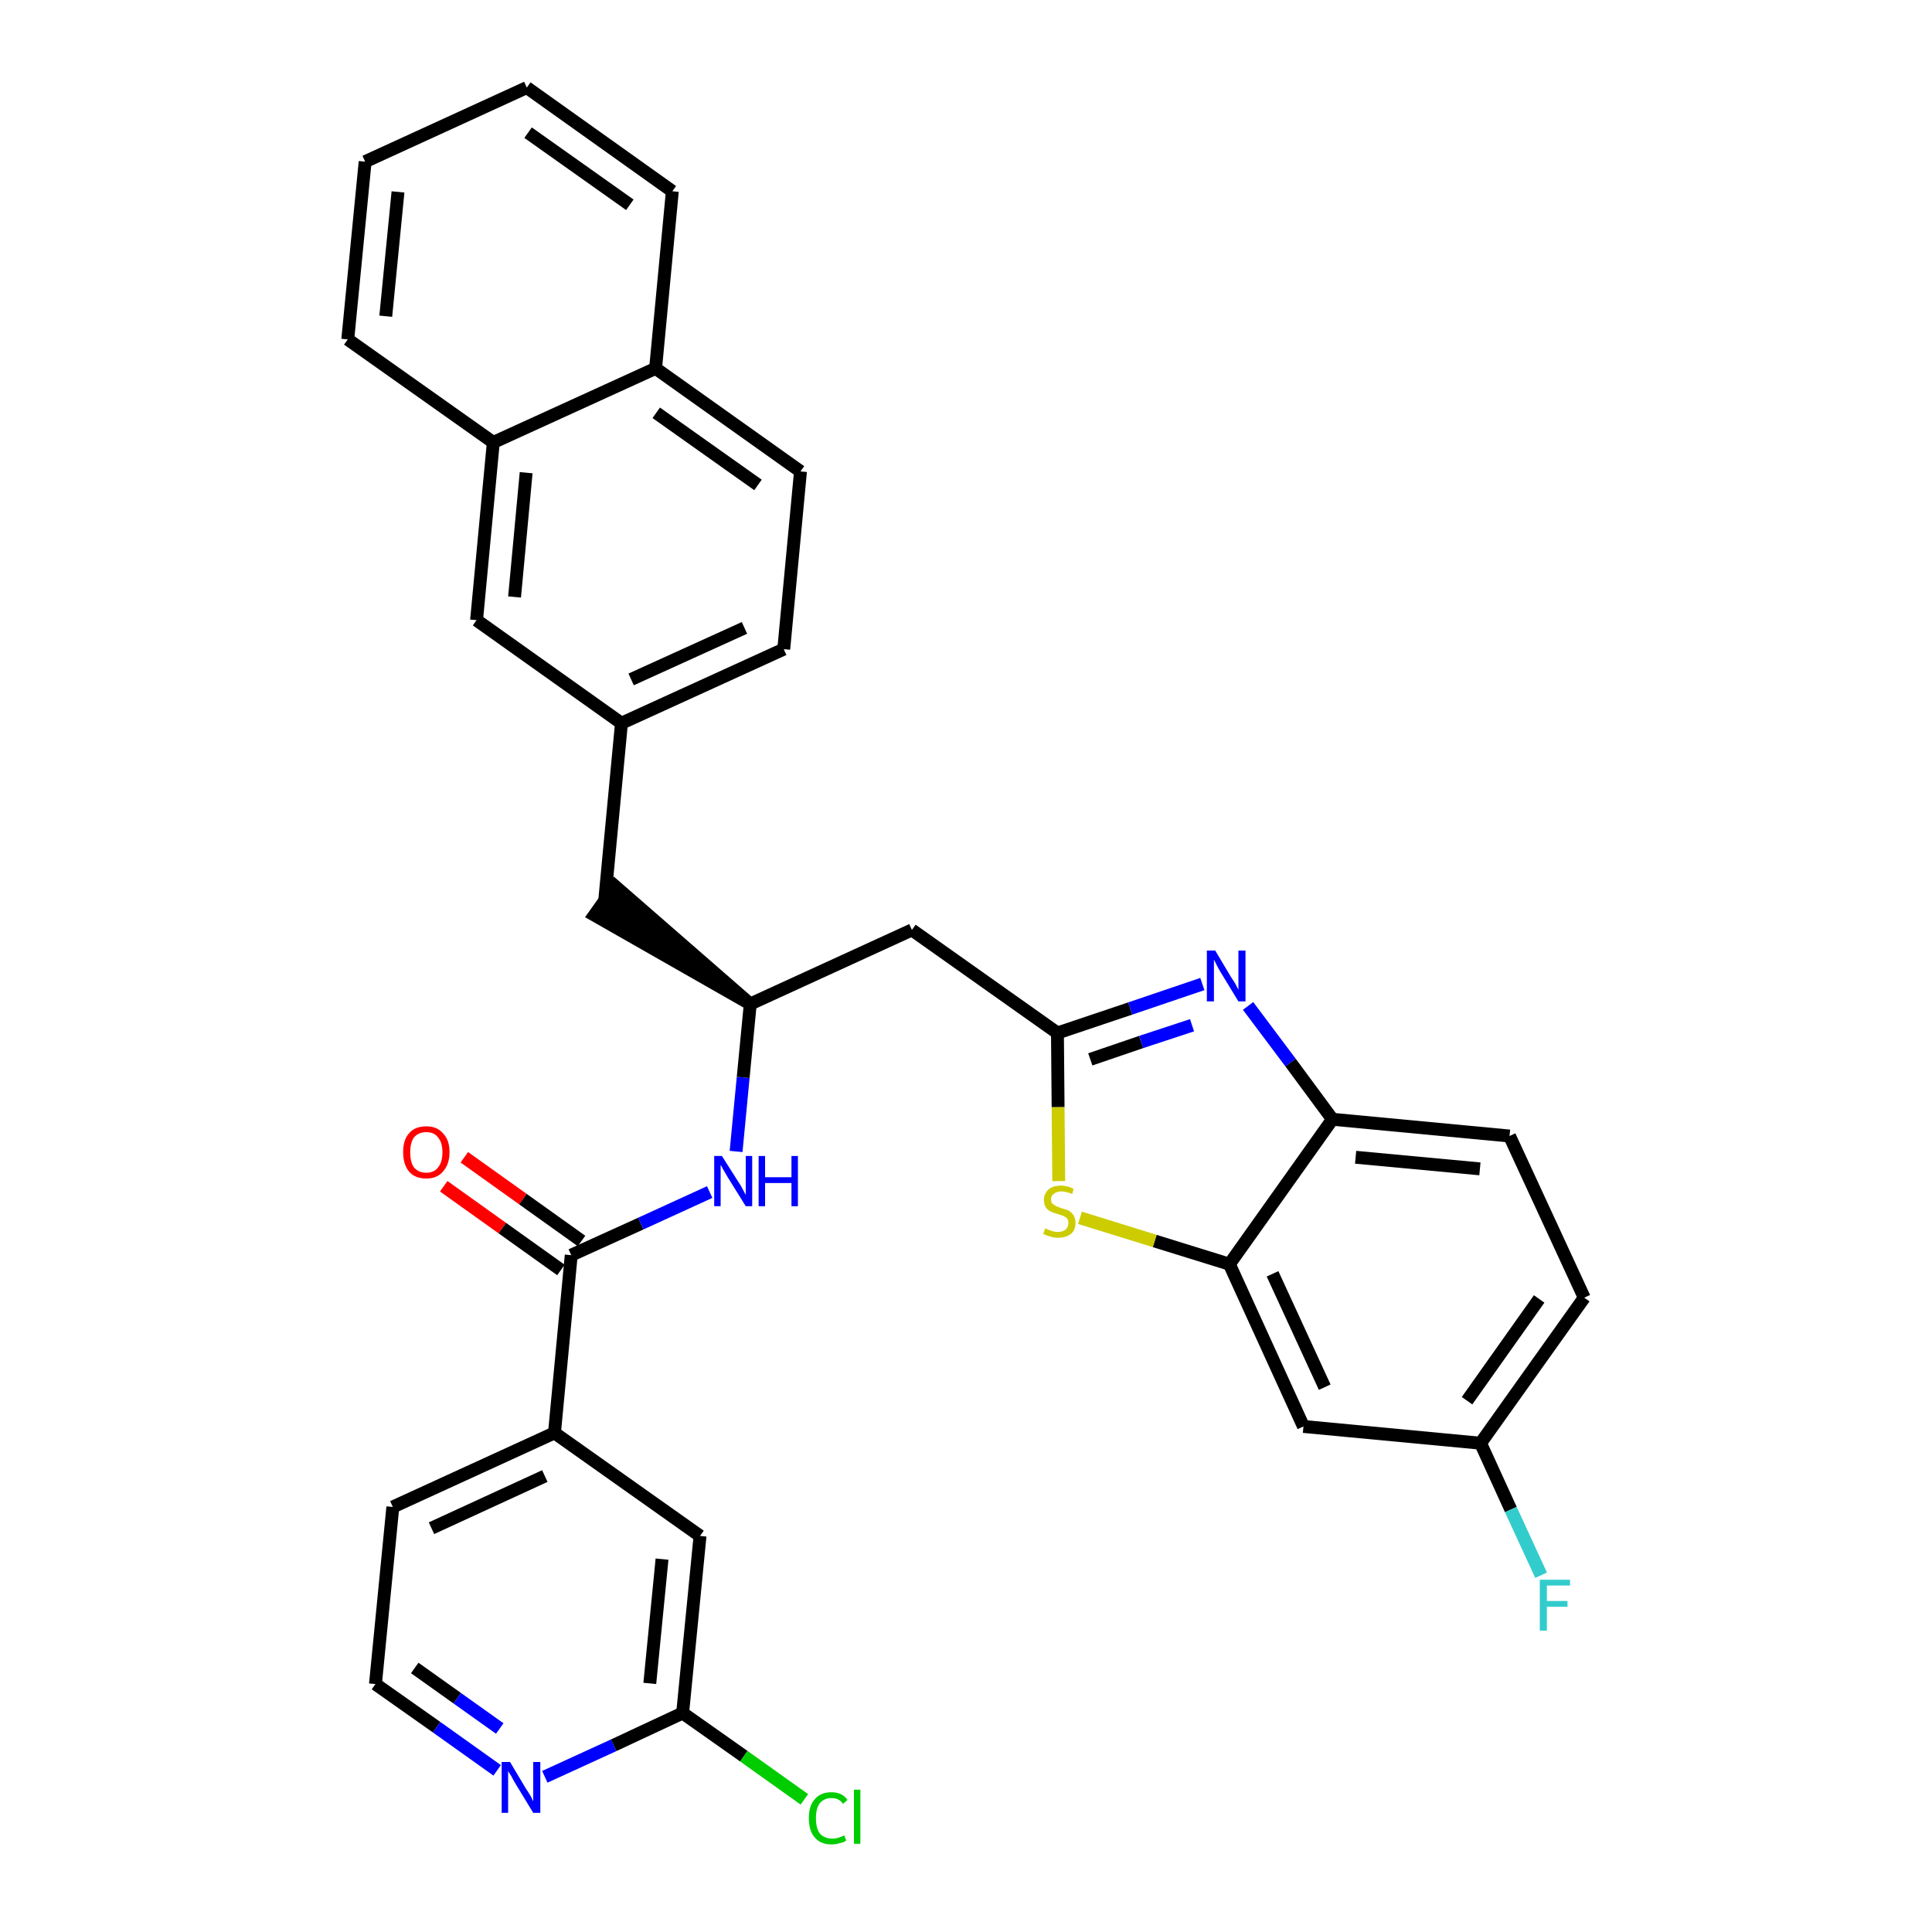 <?xml version='1.0' encoding='iso-8859-1'?>
<svg version='1.1' baseProfile='full'
              xmlns='http://www.w3.org/2000/svg'
                      xmlns:rdkit='http://www.rdkit.org/xml'
                      xmlns:xlink='http://www.w3.org/1999/xlink'
                  xml:space='preserve'
width='300px' height='300px' viewBox='0 0 300 300'>
<!-- END OF HEADER -->
<path class='bond-0 atom-0 atom-1' d='M 68.9,184.2 L 78.0,190.7' style='fill:none;fill-rule:evenodd;stroke:#FF0000;stroke-width:2.0px;stroke-linecap:butt;stroke-linejoin:miter;stroke-opacity:1' />
<path class='bond-0 atom-0 atom-1' d='M 78.0,190.7 L 87.1,197.2' style='fill:none;fill-rule:evenodd;stroke:#000000;stroke-width:2.0px;stroke-linecap:butt;stroke-linejoin:miter;stroke-opacity:1' />
<path class='bond-0 atom-0 atom-1' d='M 72.1,179.7 L 81.2,186.2' style='fill:none;fill-rule:evenodd;stroke:#FF0000;stroke-width:2.0px;stroke-linecap:butt;stroke-linejoin:miter;stroke-opacity:1' />
<path class='bond-0 atom-0 atom-1' d='M 81.2,186.2 L 90.3,192.7' style='fill:none;fill-rule:evenodd;stroke:#000000;stroke-width:2.0px;stroke-linecap:butt;stroke-linejoin:miter;stroke-opacity:1' />
<path class='bond-1 atom-1 atom-2' d='M 88.7,194.9 L 99.5,190.0' style='fill:none;fill-rule:evenodd;stroke:#000000;stroke-width:2.0px;stroke-linecap:butt;stroke-linejoin:miter;stroke-opacity:1' />
<path class='bond-1 atom-1 atom-2' d='M 99.5,190.0 L 110.2,185.1' style='fill:none;fill-rule:evenodd;stroke:#0000FF;stroke-width:2.0px;stroke-linecap:butt;stroke-linejoin:miter;stroke-opacity:1' />
<path class='bond-25 atom-1 atom-26' d='M 88.7,194.9 L 86.1,222.5' style='fill:none;fill-rule:evenodd;stroke:#000000;stroke-width:2.0px;stroke-linecap:butt;stroke-linejoin:miter;stroke-opacity:1' />
<path class='bond-2 atom-2 atom-3' d='M 114.3,178.8 L 115.4,167.3' style='fill:none;fill-rule:evenodd;stroke:#0000FF;stroke-width:2.0px;stroke-linecap:butt;stroke-linejoin:miter;stroke-opacity:1' />
<path class='bond-2 atom-2 atom-3' d='M 115.4,167.3 L 116.5,155.9' style='fill:none;fill-rule:evenodd;stroke:#000000;stroke-width:2.0px;stroke-linecap:butt;stroke-linejoin:miter;stroke-opacity:1' />
<path class='bond-3 atom-3 atom-4' d='M 116.5,155.9 L 95.5,137.6 L 92.3,142.1 Z' style='fill:#000000;fill-rule:evenodd;fill-opacity:1;stroke:#000000;stroke-width:2.0px;stroke-linecap:butt;stroke-linejoin:miter;stroke-opacity:1;' />
<path class='bond-14 atom-3 atom-15' d='M 116.5,155.9 L 141.6,144.4' style='fill:none;fill-rule:evenodd;stroke:#000000;stroke-width:2.0px;stroke-linecap:butt;stroke-linejoin:miter;stroke-opacity:1' />
<path class='bond-4 atom-4 atom-5' d='M 93.9,139.8 L 96.5,112.3' style='fill:none;fill-rule:evenodd;stroke:#000000;stroke-width:2.0px;stroke-linecap:butt;stroke-linejoin:miter;stroke-opacity:1' />
<path class='bond-5 atom-5 atom-6' d='M 96.5,112.3 L 121.7,100.8' style='fill:none;fill-rule:evenodd;stroke:#000000;stroke-width:2.0px;stroke-linecap:butt;stroke-linejoin:miter;stroke-opacity:1' />
<path class='bond-5 atom-5 atom-6' d='M 98.0,105.5 L 115.6,97.5' style='fill:none;fill-rule:evenodd;stroke:#000000;stroke-width:2.0px;stroke-linecap:butt;stroke-linejoin:miter;stroke-opacity:1' />
<path class='bond-32 atom-14 atom-5' d='M 74.0,96.3 L 96.5,112.3' style='fill:none;fill-rule:evenodd;stroke:#000000;stroke-width:2.0px;stroke-linecap:butt;stroke-linejoin:miter;stroke-opacity:1' />
<path class='bond-6 atom-6 atom-7' d='M 121.7,100.8 L 124.3,73.2' style='fill:none;fill-rule:evenodd;stroke:#000000;stroke-width:2.0px;stroke-linecap:butt;stroke-linejoin:miter;stroke-opacity:1' />
<path class='bond-7 atom-7 atom-8' d='M 124.3,73.2 L 101.8,57.2' style='fill:none;fill-rule:evenodd;stroke:#000000;stroke-width:2.0px;stroke-linecap:butt;stroke-linejoin:miter;stroke-opacity:1' />
<path class='bond-7 atom-7 atom-8' d='M 117.7,75.3 L 101.9,64.1' style='fill:none;fill-rule:evenodd;stroke:#000000;stroke-width:2.0px;stroke-linecap:butt;stroke-linejoin:miter;stroke-opacity:1' />
<path class='bond-8 atom-8 atom-9' d='M 101.8,57.2 L 104.4,29.7' style='fill:none;fill-rule:evenodd;stroke:#000000;stroke-width:2.0px;stroke-linecap:butt;stroke-linejoin:miter;stroke-opacity:1' />
<path class='bond-35 atom-13 atom-8' d='M 76.6,68.7 L 101.8,57.2' style='fill:none;fill-rule:evenodd;stroke:#000000;stroke-width:2.0px;stroke-linecap:butt;stroke-linejoin:miter;stroke-opacity:1' />
<path class='bond-9 atom-9 atom-10' d='M 104.4,29.7 L 81.8,13.6' style='fill:none;fill-rule:evenodd;stroke:#000000;stroke-width:2.0px;stroke-linecap:butt;stroke-linejoin:miter;stroke-opacity:1' />
<path class='bond-9 atom-9 atom-10' d='M 97.8,31.8 L 82.0,20.6' style='fill:none;fill-rule:evenodd;stroke:#000000;stroke-width:2.0px;stroke-linecap:butt;stroke-linejoin:miter;stroke-opacity:1' />
<path class='bond-10 atom-10 atom-11' d='M 81.8,13.6 L 56.7,25.1' style='fill:none;fill-rule:evenodd;stroke:#000000;stroke-width:2.0px;stroke-linecap:butt;stroke-linejoin:miter;stroke-opacity:1' />
<path class='bond-11 atom-11 atom-12' d='M 56.7,25.1 L 54.0,52.7' style='fill:none;fill-rule:evenodd;stroke:#000000;stroke-width:2.0px;stroke-linecap:butt;stroke-linejoin:miter;stroke-opacity:1' />
<path class='bond-11 atom-11 atom-12' d='M 61.8,29.8 L 59.9,49.1' style='fill:none;fill-rule:evenodd;stroke:#000000;stroke-width:2.0px;stroke-linecap:butt;stroke-linejoin:miter;stroke-opacity:1' />
<path class='bond-12 atom-12 atom-13' d='M 54.0,52.7 L 76.6,68.7' style='fill:none;fill-rule:evenodd;stroke:#000000;stroke-width:2.0px;stroke-linecap:butt;stroke-linejoin:miter;stroke-opacity:1' />
<path class='bond-13 atom-13 atom-14' d='M 76.6,68.7 L 74.0,96.3' style='fill:none;fill-rule:evenodd;stroke:#000000;stroke-width:2.0px;stroke-linecap:butt;stroke-linejoin:miter;stroke-opacity:1' />
<path class='bond-13 atom-13 atom-14' d='M 81.7,73.4 L 79.9,92.7' style='fill:none;fill-rule:evenodd;stroke:#000000;stroke-width:2.0px;stroke-linecap:butt;stroke-linejoin:miter;stroke-opacity:1' />
<path class='bond-15 atom-15 atom-16' d='M 141.6,144.4 L 164.2,160.4' style='fill:none;fill-rule:evenodd;stroke:#000000;stroke-width:2.0px;stroke-linecap:butt;stroke-linejoin:miter;stroke-opacity:1' />
<path class='bond-16 atom-16 atom-17' d='M 164.2,160.4 L 175.5,156.6' style='fill:none;fill-rule:evenodd;stroke:#000000;stroke-width:2.0px;stroke-linecap:butt;stroke-linejoin:miter;stroke-opacity:1' />
<path class='bond-16 atom-16 atom-17' d='M 175.5,156.6 L 186.7,152.8' style='fill:none;fill-rule:evenodd;stroke:#0000FF;stroke-width:2.0px;stroke-linecap:butt;stroke-linejoin:miter;stroke-opacity:1' />
<path class='bond-16 atom-16 atom-17' d='M 169.3,164.5 L 177.2,161.8' style='fill:none;fill-rule:evenodd;stroke:#000000;stroke-width:2.0px;stroke-linecap:butt;stroke-linejoin:miter;stroke-opacity:1' />
<path class='bond-16 atom-16 atom-17' d='M 177.2,161.8 L 185.1,159.2' style='fill:none;fill-rule:evenodd;stroke:#0000FF;stroke-width:2.0px;stroke-linecap:butt;stroke-linejoin:miter;stroke-opacity:1' />
<path class='bond-33 atom-25 atom-16' d='M 164.4,183.4 L 164.3,171.9' style='fill:none;fill-rule:evenodd;stroke:#CCCC00;stroke-width:2.0px;stroke-linecap:butt;stroke-linejoin:miter;stroke-opacity:1' />
<path class='bond-33 atom-25 atom-16' d='M 164.3,171.9 L 164.2,160.4' style='fill:none;fill-rule:evenodd;stroke:#000000;stroke-width:2.0px;stroke-linecap:butt;stroke-linejoin:miter;stroke-opacity:1' />
<path class='bond-17 atom-17 atom-18' d='M 193.8,156.2 L 200.4,165.0' style='fill:none;fill-rule:evenodd;stroke:#0000FF;stroke-width:2.0px;stroke-linecap:butt;stroke-linejoin:miter;stroke-opacity:1' />
<path class='bond-17 atom-17 atom-18' d='M 200.4,165.0 L 206.9,173.8' style='fill:none;fill-rule:evenodd;stroke:#000000;stroke-width:2.0px;stroke-linecap:butt;stroke-linejoin:miter;stroke-opacity:1' />
<path class='bond-18 atom-18 atom-19' d='M 206.9,173.8 L 234.4,176.4' style='fill:none;fill-rule:evenodd;stroke:#000000;stroke-width:2.0px;stroke-linecap:butt;stroke-linejoin:miter;stroke-opacity:1' />
<path class='bond-18 atom-18 atom-19' d='M 210.5,179.7 L 229.8,181.5' style='fill:none;fill-rule:evenodd;stroke:#000000;stroke-width:2.0px;stroke-linecap:butt;stroke-linejoin:miter;stroke-opacity:1' />
<path class='bond-36 atom-24 atom-18' d='M 190.9,196.3 L 206.9,173.8' style='fill:none;fill-rule:evenodd;stroke:#000000;stroke-width:2.0px;stroke-linecap:butt;stroke-linejoin:miter;stroke-opacity:1' />
<path class='bond-19 atom-19 atom-20' d='M 234.4,176.4 L 246.0,201.5' style='fill:none;fill-rule:evenodd;stroke:#000000;stroke-width:2.0px;stroke-linecap:butt;stroke-linejoin:miter;stroke-opacity:1' />
<path class='bond-20 atom-20 atom-21' d='M 246.0,201.5 L 229.9,224.1' style='fill:none;fill-rule:evenodd;stroke:#000000;stroke-width:2.0px;stroke-linecap:butt;stroke-linejoin:miter;stroke-opacity:1' />
<path class='bond-20 atom-20 atom-21' d='M 239.0,201.7 L 227.8,217.5' style='fill:none;fill-rule:evenodd;stroke:#000000;stroke-width:2.0px;stroke-linecap:butt;stroke-linejoin:miter;stroke-opacity:1' />
<path class='bond-21 atom-21 atom-22' d='M 229.9,224.1 L 234.6,234.4' style='fill:none;fill-rule:evenodd;stroke:#000000;stroke-width:2.0px;stroke-linecap:butt;stroke-linejoin:miter;stroke-opacity:1' />
<path class='bond-21 atom-21 atom-22' d='M 234.6,234.4 L 239.3,244.6' style='fill:none;fill-rule:evenodd;stroke:#33CCCC;stroke-width:2.0px;stroke-linecap:butt;stroke-linejoin:miter;stroke-opacity:1' />
<path class='bond-22 atom-21 atom-23' d='M 229.9,224.1 L 202.4,221.5' style='fill:none;fill-rule:evenodd;stroke:#000000;stroke-width:2.0px;stroke-linecap:butt;stroke-linejoin:miter;stroke-opacity:1' />
<path class='bond-23 atom-23 atom-24' d='M 202.4,221.5 L 190.9,196.3' style='fill:none;fill-rule:evenodd;stroke:#000000;stroke-width:2.0px;stroke-linecap:butt;stroke-linejoin:miter;stroke-opacity:1' />
<path class='bond-23 atom-23 atom-24' d='M 205.7,215.4 L 197.6,197.8' style='fill:none;fill-rule:evenodd;stroke:#000000;stroke-width:2.0px;stroke-linecap:butt;stroke-linejoin:miter;stroke-opacity:1' />
<path class='bond-24 atom-24 atom-25' d='M 190.9,196.3 L 179.3,192.7' style='fill:none;fill-rule:evenodd;stroke:#000000;stroke-width:2.0px;stroke-linecap:butt;stroke-linejoin:miter;stroke-opacity:1' />
<path class='bond-24 atom-24 atom-25' d='M 179.3,192.7 L 167.7,189.1' style='fill:none;fill-rule:evenodd;stroke:#CCCC00;stroke-width:2.0px;stroke-linecap:butt;stroke-linejoin:miter;stroke-opacity:1' />
<path class='bond-26 atom-26 atom-27' d='M 86.1,222.5 L 61.0,234.0' style='fill:none;fill-rule:evenodd;stroke:#000000;stroke-width:2.0px;stroke-linecap:butt;stroke-linejoin:miter;stroke-opacity:1' />
<path class='bond-26 atom-26 atom-27' d='M 84.6,229.2 L 67.0,237.3' style='fill:none;fill-rule:evenodd;stroke:#000000;stroke-width:2.0px;stroke-linecap:butt;stroke-linejoin:miter;stroke-opacity:1' />
<path class='bond-34 atom-32 atom-26' d='M 108.7,238.5 L 86.1,222.5' style='fill:none;fill-rule:evenodd;stroke:#000000;stroke-width:2.0px;stroke-linecap:butt;stroke-linejoin:miter;stroke-opacity:1' />
<path class='bond-27 atom-27 atom-28' d='M 61.0,234.0 L 58.3,261.5' style='fill:none;fill-rule:evenodd;stroke:#000000;stroke-width:2.0px;stroke-linecap:butt;stroke-linejoin:miter;stroke-opacity:1' />
<path class='bond-28 atom-28 atom-29' d='M 58.3,261.5 L 67.8,268.2' style='fill:none;fill-rule:evenodd;stroke:#000000;stroke-width:2.0px;stroke-linecap:butt;stroke-linejoin:miter;stroke-opacity:1' />
<path class='bond-28 atom-28 atom-29' d='M 67.8,268.2 L 77.2,274.9' style='fill:none;fill-rule:evenodd;stroke:#0000FF;stroke-width:2.0px;stroke-linecap:butt;stroke-linejoin:miter;stroke-opacity:1' />
<path class='bond-28 atom-28 atom-29' d='M 64.4,259.0 L 71.0,263.7' style='fill:none;fill-rule:evenodd;stroke:#000000;stroke-width:2.0px;stroke-linecap:butt;stroke-linejoin:miter;stroke-opacity:1' />
<path class='bond-28 atom-28 atom-29' d='M 71.0,263.7 L 77.6,268.4' style='fill:none;fill-rule:evenodd;stroke:#0000FF;stroke-width:2.0px;stroke-linecap:butt;stroke-linejoin:miter;stroke-opacity:1' />
<path class='bond-29 atom-29 atom-30' d='M 84.6,275.9 L 95.3,271.0' style='fill:none;fill-rule:evenodd;stroke:#0000FF;stroke-width:2.0px;stroke-linecap:butt;stroke-linejoin:miter;stroke-opacity:1' />
<path class='bond-29 atom-29 atom-30' d='M 95.3,271.0 L 106.0,266.0' style='fill:none;fill-rule:evenodd;stroke:#000000;stroke-width:2.0px;stroke-linecap:butt;stroke-linejoin:miter;stroke-opacity:1' />
<path class='bond-30 atom-30 atom-31' d='M 106.0,266.0 L 115.5,272.7' style='fill:none;fill-rule:evenodd;stroke:#000000;stroke-width:2.0px;stroke-linecap:butt;stroke-linejoin:miter;stroke-opacity:1' />
<path class='bond-30 atom-30 atom-31' d='M 115.5,272.7 L 124.9,279.4' style='fill:none;fill-rule:evenodd;stroke:#00CC00;stroke-width:2.0px;stroke-linecap:butt;stroke-linejoin:miter;stroke-opacity:1' />
<path class='bond-31 atom-30 atom-32' d='M 106.0,266.0 L 108.7,238.5' style='fill:none;fill-rule:evenodd;stroke:#000000;stroke-width:2.0px;stroke-linecap:butt;stroke-linejoin:miter;stroke-opacity:1' />
<path class='bond-31 atom-30 atom-32' d='M 100.9,261.4 L 102.8,242.1' style='fill:none;fill-rule:evenodd;stroke:#000000;stroke-width:2.0px;stroke-linecap:butt;stroke-linejoin:miter;stroke-opacity:1' />
<path  class='atom-0' d='M 62.6 178.9
Q 62.6 177.0, 63.5 176.0
Q 64.4 174.9, 66.2 174.9
Q 67.9 174.9, 68.8 176.0
Q 69.8 177.0, 69.8 178.9
Q 69.8 180.8, 68.8 181.9
Q 67.9 183.0, 66.2 183.0
Q 64.4 183.0, 63.5 181.9
Q 62.6 180.8, 62.6 178.9
M 66.2 182.1
Q 67.4 182.1, 68.0 181.3
Q 68.7 180.5, 68.7 178.9
Q 68.7 177.4, 68.0 176.6
Q 67.4 175.8, 66.2 175.8
Q 65.0 175.8, 64.3 176.6
Q 63.7 177.4, 63.7 178.9
Q 63.7 180.5, 64.3 181.3
Q 65.0 182.1, 66.2 182.1
' fill='#FF0000'/>
<path  class='atom-2' d='M 112.1 179.5
L 114.7 183.6
Q 115.0 184.0, 115.4 184.8
Q 115.8 185.5, 115.8 185.6
L 115.8 179.5
L 116.8 179.5
L 116.8 187.3
L 115.8 187.3
L 113.0 182.8
Q 112.7 182.3, 112.3 181.6
Q 112.0 181.0, 111.9 180.9
L 111.9 187.3
L 110.9 187.3
L 110.9 179.5
L 112.1 179.5
' fill='#0000FF'/>
<path  class='atom-2' d='M 117.8 179.5
L 118.8 179.5
L 118.8 182.8
L 122.9 182.8
L 122.9 179.5
L 123.9 179.5
L 123.9 187.3
L 122.9 187.3
L 122.9 183.7
L 118.8 183.7
L 118.8 187.3
L 117.8 187.3
L 117.8 179.5
' fill='#0000FF'/>
<path  class='atom-17' d='M 188.7 147.6
L 191.2 151.8
Q 191.5 152.2, 191.9 152.9
Q 192.3 153.7, 192.3 153.7
L 192.3 147.6
L 193.4 147.6
L 193.4 155.5
L 192.3 155.5
L 189.5 150.9
Q 189.2 150.4, 188.9 149.8
Q 188.6 149.2, 188.5 149.0
L 188.5 155.5
L 187.4 155.5
L 187.4 147.6
L 188.7 147.6
' fill='#0000FF'/>
<path  class='atom-22' d='M 239.1 245.3
L 243.8 245.3
L 243.8 246.2
L 240.2 246.2
L 240.2 248.6
L 243.4 248.6
L 243.4 249.5
L 240.2 249.5
L 240.2 253.2
L 239.1 253.2
L 239.1 245.3
' fill='#33CCCC'/>
<path  class='atom-25' d='M 162.3 190.7
Q 162.3 190.8, 162.7 190.9
Q 163.1 191.1, 163.5 191.2
Q 163.9 191.3, 164.3 191.3
Q 165.0 191.3, 165.5 190.9
Q 165.9 190.5, 165.9 189.9
Q 165.9 189.5, 165.7 189.2
Q 165.5 189.0, 165.1 188.8
Q 164.8 188.7, 164.2 188.5
Q 163.5 188.3, 163.1 188.1
Q 162.7 187.9, 162.4 187.5
Q 162.1 187.0, 162.1 186.3
Q 162.1 185.4, 162.8 184.7
Q 163.5 184.1, 164.8 184.1
Q 165.7 184.1, 166.7 184.6
L 166.5 185.4
Q 165.5 185.0, 164.8 185.0
Q 164.1 185.0, 163.6 185.4
Q 163.2 185.7, 163.2 186.2
Q 163.2 186.6, 163.4 186.9
Q 163.7 187.1, 164.0 187.3
Q 164.3 187.4, 164.8 187.6
Q 165.5 187.8, 166.0 188.0
Q 166.4 188.3, 166.7 188.7
Q 167.0 189.2, 167.0 189.9
Q 167.0 191.0, 166.3 191.6
Q 165.5 192.2, 164.3 192.2
Q 163.6 192.2, 163.1 192.0
Q 162.6 191.9, 162.0 191.6
L 162.3 190.7
' fill='#CCCC00'/>
<path  class='atom-29' d='M 79.2 273.6
L 81.7 277.8
Q 82.0 278.2, 82.4 278.9
Q 82.8 279.7, 82.8 279.7
L 82.8 273.6
L 83.9 273.6
L 83.9 281.5
L 82.8 281.5
L 80.0 276.9
Q 79.7 276.4, 79.4 275.8
Q 79.0 275.2, 78.9 275.0
L 78.9 281.5
L 77.9 281.5
L 77.9 273.6
L 79.2 273.6
' fill='#0000FF'/>
<path  class='atom-31' d='M 125.6 282.3
Q 125.6 280.4, 126.5 279.4
Q 127.4 278.3, 129.1 278.3
Q 130.8 278.3, 131.6 279.5
L 130.9 280.1
Q 130.3 279.2, 129.1 279.2
Q 128.0 279.2, 127.3 280.0
Q 126.7 280.8, 126.7 282.3
Q 126.7 283.9, 127.3 284.7
Q 128.0 285.5, 129.3 285.5
Q 130.1 285.5, 131.1 285.0
L 131.4 285.8
Q 131.0 286.1, 130.4 286.2
Q 129.8 286.4, 129.1 286.4
Q 127.4 286.4, 126.5 285.3
Q 125.6 284.3, 125.6 282.3
' fill='#00CC00'/>
<path  class='atom-31' d='M 132.6 277.9
L 133.6 277.9
L 133.6 286.3
L 132.6 286.3
L 132.6 277.9
' fill='#00CC00'/>
</svg>
